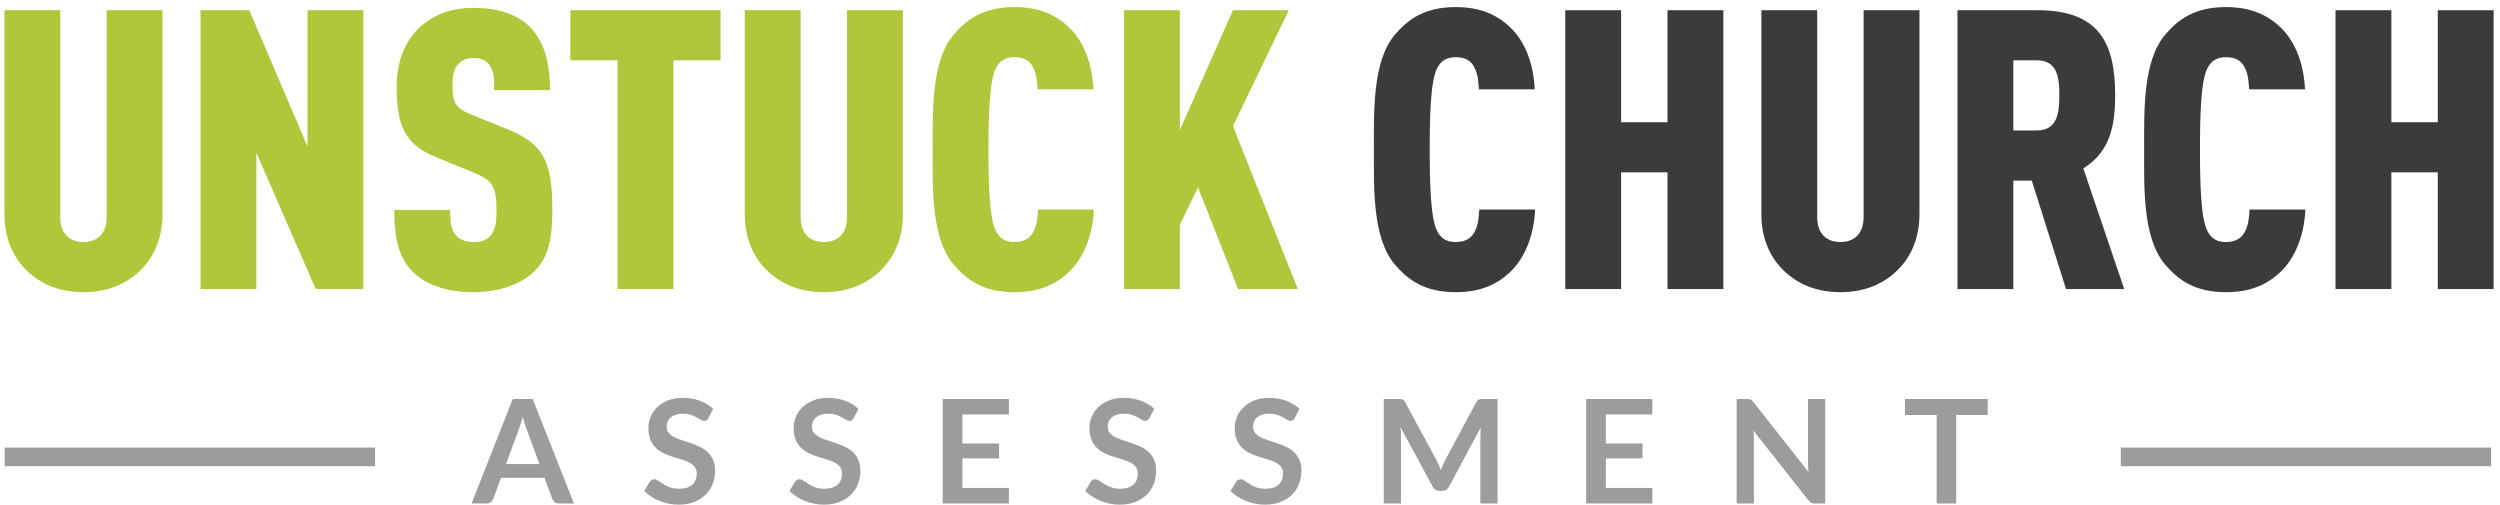 <svg width="312px" height="63px" viewBox="0 0 312 63" version="1.1" xmlns="http://www.w3.org/2000/svg" xmlns:xlink="http://www.w3.org/1999/xlink">
    <g id="Components" stroke="none" stroke-width="1" fill="none" fill-rule="evenodd">
        <g id="Artboard-3-Copy" transform="translate(-75, -209)">
            <g id="logo" transform="translate(75, 209)">
                <g id="Title">
                    <g id="Church" transform="translate(171, 0)" fill="#3B3B3B">
                        <polygon id="Path" points="140.203 36.073 140.203 1.275 133.234 1.275 133.234 15.253 127.443 15.253 127.443 1.275 120.473 1.275 120.473 36.073 127.443 36.073 127.443 21.509 133.234 21.509 133.234 36.073"></polygon>
                        <path d="M116.711,26.152 L109.742,26.152 C109.692,27.129 109.594,28.106 109.202,28.84 C108.809,29.67 108.073,30.208 106.797,30.208 C105.521,30.208 104.883,29.622 104.49,28.84 C103.656,27.227 103.558,22.877 103.558,18.674 C103.558,14.471 103.656,10.121 104.49,8.509 C104.883,7.727 105.521,7.14 106.797,7.14 C108.073,7.14 108.76,7.629 109.153,8.46 C109.545,9.193 109.643,10.17 109.692,11.148 L116.662,11.148 C116.514,7.824 115.386,5.087 113.57,3.377 C111.803,1.715 109.692,0.884 106.797,0.884 C102.871,0.884 100.809,2.448 99.19,4.354 C96.392,7.678 96.588,14.031 96.588,18.723 C96.588,23.415 96.392,29.67 99.19,32.994 C100.809,34.9 102.871,36.464 106.797,36.464 C109.692,36.464 111.803,35.633 113.57,33.971 C115.386,32.261 116.564,29.475 116.711,26.152 Z" id="Path"></path>
                        <path d="M94.102,36.073 L86.838,36.073 L82.568,22.535 L80.262,22.535 L80.262,36.073 L73.292,36.073 L73.292,1.275 L83.255,1.275 C90.863,1.275 92.973,5.234 92.973,11.881 C92.973,15.595 92.384,18.918 88.998,21.02 L94.102,36.073 Z M86.004,11.881 C86.004,9.877 85.857,7.531 83.206,7.531 L80.262,7.531 L80.262,16.279 L83.206,16.279 C85.857,16.279 86.004,13.885 86.004,11.881 Z" id="Combined-Shape"></path>
                        <path d="M68.548,26.738 L68.548,1.275 L61.579,1.275 L61.579,27.08 C61.579,29.328 60.254,30.208 58.683,30.208 C57.113,30.208 55.788,29.328 55.788,27.08 L55.788,1.275 L48.819,1.275 L48.819,26.738 C48.819,29.524 49.751,31.87 51.42,33.58 C53.285,35.486 55.739,36.464 58.683,36.464 C61.628,36.464 64.082,35.486 65.947,33.58 C67.616,31.87 68.548,29.524 68.548,26.738 Z" id="Path"></path>
                        <polygon id="Path" points="44.074 36.073 44.074 1.275 37.105 1.275 37.105 15.253 31.314 15.253 31.314 1.275 24.345 1.275 24.345 36.073 31.314 36.073 31.314 21.509 37.105 21.509 37.105 36.073"></polygon>
                        <path d="M20.582,26.152 L13.613,26.152 C13.564,27.129 13.466,28.106 13.073,28.84 C12.68,29.67 11.944,30.208 10.668,30.208 C9.392,30.208 8.754,29.622 8.361,28.84 C7.527,27.227 7.429,22.877 7.429,18.674 C7.429,14.471 7.527,10.121 8.361,8.509 C8.754,7.727 9.392,7.14 10.668,7.14 C11.944,7.14 12.631,7.629 13.024,8.46 C13.417,9.193 13.515,10.17 13.564,11.148 L20.533,11.148 C20.386,7.824 19.257,5.087 17.441,3.377 C15.674,1.715 13.564,0.884 10.668,0.884 C6.742,0.884 4.681,2.448 3.061,4.354 C0.263,7.678 0.46,14.031 0.46,18.723 C0.46,23.415 0.263,29.67 3.061,32.994 C4.681,34.9 6.742,36.464 10.668,36.464 C13.564,36.464 15.674,35.633 17.441,33.971 C19.257,32.261 20.435,29.475 20.582,26.152 Z" id="Path"></path>
                    </g>
                    <path d="M20.281,26.738 L20.281,1.275 L13.312,1.275 L13.312,27.08 C13.312,29.328 11.987,30.208 10.416,30.208 C8.846,30.208 7.521,29.328 7.521,27.08 L7.521,1.275 L0.552,1.275 L0.552,26.738 C0.552,29.524 1.484,31.87 3.153,33.58 C5.018,35.486 7.472,36.464 10.416,36.464 C13.361,36.464 15.815,35.486 17.68,33.58 C19.349,31.87 20.281,29.524 20.281,26.738 Z M45.344,36.073 L45.344,1.275 L38.375,1.275 L38.375,18.283 L31.111,1.275 L25.025,1.275 L25.025,36.073 L31.995,36.073 L31.995,19.065 L39.405,36.073 L45.344,36.073 Z M68.934,26.152 C68.934,19.847 67.658,17.892 63.241,16.084 L58.873,14.324 C56.861,13.494 56.468,12.858 56.468,10.659 C56.468,9.486 56.616,8.753 57.057,8.166 C57.45,7.629 58.088,7.238 59.07,7.238 C60.1,7.238 60.689,7.58 61.082,8.118 C61.671,8.899 61.671,10.024 61.671,11.245 L68.64,11.245 C68.64,7.727 67.855,4.941 65.941,3.181 C64.419,1.764 62.162,0.982 59.07,0.982 C56.419,0.982 54.309,1.764 52.64,3.181 C50.53,4.99 49.499,7.678 49.499,10.903 C49.499,16.328 50.972,18.185 54.505,19.651 L58.922,21.46 C61.425,22.486 61.965,23.073 61.965,26.396 C61.965,27.813 61.769,28.742 61.278,29.328 C60.836,29.915 60.149,30.208 59.07,30.208 C57.99,30.208 57.303,29.817 56.91,29.377 C56.272,28.644 56.174,27.618 56.174,26.2 L49.205,26.2 C49.205,29.768 49.794,32.212 51.512,33.922 C53.082,35.486 55.634,36.464 59.07,36.464 C62.456,36.464 65.106,35.389 66.677,33.873 C68.493,32.114 68.934,29.67 68.934,26.152 Z M89.924,7.531 L89.924,1.275 L71.176,1.275 L71.176,7.531 L77.065,7.531 L77.065,36.073 L84.034,36.073 L84.034,7.531 L89.924,7.531 Z M112.68,26.738 L112.68,1.275 L105.711,1.275 L105.711,27.08 C105.711,29.328 104.386,30.208 102.815,30.208 C101.245,30.208 99.919,29.328 99.919,27.08 L99.919,1.275 L92.95,1.275 L92.95,26.738 C92.95,29.524 93.883,31.87 95.551,33.58 C97.416,35.486 99.87,36.464 102.815,36.464 C105.76,36.464 108.214,35.486 110.079,33.58 C111.747,31.87 112.68,29.524 112.68,26.738 Z M136.516,26.152 L129.547,26.152 C129.498,27.129 129.399,28.106 129.007,28.84 C128.614,29.67 127.878,30.208 126.602,30.208 C125.326,30.208 124.688,29.622 124.295,28.84 C123.461,27.227 123.363,22.877 123.363,18.674 C123.363,14.471 123.461,10.121 124.295,8.509 C124.688,7.727 125.326,7.14 126.602,7.14 C127.878,7.14 128.565,7.629 128.958,8.46 C129.35,9.193 129.448,10.17 129.498,11.148 L136.467,11.148 C136.319,7.824 135.191,5.087 133.375,3.377 C131.608,1.715 129.498,0.884 126.602,0.884 C122.676,0.884 120.614,2.448 118.995,4.354 C116.197,7.678 116.394,14.031 116.394,18.723 C116.394,23.415 116.197,29.67 118.995,32.994 C120.614,34.9 122.676,36.464 126.602,36.464 C129.498,36.464 131.608,35.633 133.375,33.971 C135.191,32.261 136.369,29.475 136.516,26.152 Z M161.971,36.073 L153.873,15.742 L160.842,1.275 L153.873,1.275 L147.248,16.23 L147.248,1.275 L140.278,1.275 L140.278,36.073 L147.248,36.073 L147.248,28.058 L149.505,23.366 L154.511,36.073 L161.971,36.073 Z" id="Unstuck" fill="#B1C63A"></path>
                </g>
                <polygon id="Line" fill-opacity="0.5" fill="#3B3B3B" fill-rule="nonzero" points="0.584 58.182 46.804 58.182 46.804 55.855 0.584 55.855"></polygon>
                <path d="M71.627,62.836 L69.743,62.836 C69.532,62.836 69.359,62.784 69.223,62.679 C69.087,62.573 68.989,62.443 68.928,62.286 L67.95,59.626 L62.526,59.626 L61.548,62.286 C61.499,62.425 61.404,62.551 61.262,62.665 C61.12,62.779 60.947,62.836 60.742,62.836 L58.849,62.836 L63.993,49.796 L66.483,49.796 L71.627,62.836 Z M63.15,57.912 L67.325,57.912 L65.732,53.575 C65.659,53.382 65.579,53.155 65.492,52.894 C65.404,52.632 65.318,52.348 65.233,52.042 C65.149,52.348 65.066,52.634 64.984,52.898 C64.903,53.163 64.823,53.394 64.744,53.593 L63.15,57.912 Z M88.408,52.168 C88.342,52.3 88.265,52.393 88.178,52.447 C88.09,52.502 87.986,52.529 87.865,52.529 C87.744,52.529 87.609,52.482 87.458,52.389 C87.307,52.296 87.129,52.192 86.923,52.078 C86.718,51.963 86.478,51.86 86.203,51.767 C85.929,51.673 85.604,51.627 85.23,51.627 C84.892,51.627 84.597,51.667 84.347,51.749 C84.096,51.83 83.885,51.942 83.713,52.087 C83.541,52.231 83.412,52.404 83.328,52.605 C83.243,52.807 83.201,53.028 83.201,53.268 C83.201,53.575 83.287,53.83 83.459,54.035 C83.631,54.239 83.859,54.413 84.143,54.558 C84.427,54.702 84.75,54.831 85.112,54.945 C85.474,55.06 85.844,55.181 86.221,55.311 C86.599,55.44 86.969,55.59 87.331,55.762 C87.693,55.933 88.016,56.149 88.3,56.411 C88.584,56.672 88.811,56.993 88.984,57.371 C89.156,57.75 89.242,58.21 89.242,58.751 C89.242,59.34 89.141,59.892 88.938,60.406 C88.736,60.92 88.44,61.368 88.051,61.75 C87.661,62.131 87.186,62.432 86.624,62.651 C86.063,62.871 85.42,62.981 84.695,62.981 C84.279,62.981 83.868,62.94 83.464,62.859 C83.059,62.778 82.671,62.662 82.3,62.512 C81.929,62.361 81.582,62.181 81.259,61.971 C80.936,61.76 80.647,61.526 80.394,61.267 L81.1,60.104 C81.167,60.02 81.247,59.949 81.34,59.892 C81.434,59.835 81.538,59.806 81.653,59.806 C81.803,59.806 81.967,59.868 82.142,59.991 C82.317,60.114 82.523,60.251 82.762,60.401 C83,60.552 83.281,60.689 83.604,60.812 C83.927,60.935 84.315,60.997 84.768,60.997 C85.462,60.997 86,60.833 86.38,60.505 C86.76,60.178 86.95,59.707 86.95,59.094 C86.95,58.751 86.864,58.472 86.692,58.255 C86.52,58.039 86.292,57.857 86.009,57.71 C85.725,57.562 85.402,57.437 85.04,57.335 C84.677,57.233 84.309,57.122 83.935,57.002 C83.56,56.881 83.192,56.737 82.83,56.569 C82.468,56.4 82.145,56.181 81.861,55.91 C81.577,55.64 81.349,55.302 81.177,54.896 C81.005,54.49 80.919,53.99 80.919,53.394 C80.919,52.919 81.014,52.456 81.204,52.006 C81.394,51.555 81.672,51.155 82.037,50.806 C82.403,50.457 82.851,50.178 83.382,49.967 C83.914,49.757 84.52,49.652 85.203,49.652 C85.975,49.652 86.688,49.772 87.34,50.013 C87.992,50.253 88.547,50.59 89.006,51.023 L88.408,52.168 Z M106.539,52.168 C106.473,52.3 106.396,52.393 106.308,52.447 C106.221,52.502 106.117,52.529 105.996,52.529 C105.875,52.529 105.739,52.482 105.588,52.389 C105.437,52.296 105.259,52.192 105.054,52.078 C104.849,51.963 104.609,51.86 104.334,51.767 C104.059,51.673 103.735,51.627 103.361,51.627 C103.022,51.627 102.728,51.667 102.478,51.749 C102.227,51.83 102.016,51.942 101.844,52.087 C101.672,52.231 101.543,52.404 101.459,52.605 C101.374,52.807 101.332,53.028 101.332,53.268 C101.332,53.575 101.418,53.83 101.59,54.035 C101.762,54.239 101.99,54.413 102.274,54.558 C102.558,54.702 102.881,54.831 103.243,54.945 C103.605,55.06 103.975,55.181 104.352,55.311 C104.73,55.44 105.099,55.59 105.462,55.762 C105.824,55.933 106.147,56.149 106.431,56.411 C106.714,56.672 106.942,56.993 107.114,57.371 C107.286,57.75 107.372,58.21 107.372,58.751 C107.372,59.34 107.271,59.892 107.069,60.406 C106.867,60.92 106.571,61.368 106.182,61.75 C105.792,62.131 105.317,62.432 104.755,62.651 C104.194,62.871 103.551,62.981 102.826,62.981 C102.41,62.981 101.999,62.94 101.595,62.859 C101.19,62.778 100.802,62.662 100.431,62.512 C100.06,62.361 99.712,62.181 99.389,61.971 C99.066,61.76 98.778,61.526 98.525,61.267 L99.231,60.104 C99.297,60.02 99.377,59.949 99.471,59.892 C99.564,59.835 99.669,59.806 99.783,59.806 C99.934,59.806 100.097,59.868 100.272,59.991 C100.447,60.114 100.654,60.251 100.893,60.401 C101.131,60.552 101.412,60.689 101.735,60.812 C102.058,60.935 102.446,60.997 102.899,60.997 C103.593,60.997 104.13,60.833 104.511,60.505 C104.891,60.178 105.081,59.707 105.081,59.094 C105.081,58.751 104.995,58.472 104.823,58.255 C104.651,58.039 104.423,57.857 104.139,57.71 C103.856,57.562 103.533,57.437 103.17,57.335 C102.808,57.233 102.44,57.122 102.065,57.002 C101.691,56.881 101.323,56.737 100.961,56.569 C100.598,56.4 100.275,56.181 99.992,55.91 C99.708,55.64 99.48,55.302 99.308,54.896 C99.136,54.49 99.05,53.99 99.05,53.394 C99.05,52.919 99.145,52.456 99.335,52.006 C99.525,51.555 99.803,51.155 100.168,50.806 C100.533,50.457 100.982,50.178 101.513,49.967 C102.044,49.757 102.651,49.652 103.333,49.652 C104.106,49.652 104.819,49.772 105.471,50.013 C106.123,50.253 106.678,50.59 107.137,51.023 L106.539,52.168 Z M125.911,49.796 L125.911,51.726 L120.106,51.726 L120.106,55.342 L124.679,55.342 L124.679,57.209 L120.106,57.209 L120.106,60.897 L125.911,60.897 L125.911,62.836 L117.651,62.836 L117.651,49.796 L125.911,49.796 Z M143.453,52.168 C143.386,52.3 143.309,52.393 143.222,52.447 C143.134,52.502 143.03,52.529 142.909,52.529 C142.789,52.529 142.653,52.482 142.502,52.389 C142.351,52.296 142.173,52.192 141.968,52.078 C141.762,51.963 141.522,51.86 141.248,51.767 C140.973,51.673 140.648,51.627 140.274,51.627 C139.936,51.627 139.642,51.667 139.391,51.749 C139.141,51.83 138.929,51.942 138.757,52.087 C138.585,52.231 138.457,52.404 138.372,52.605 C138.288,52.807 138.246,53.028 138.246,53.268 C138.246,53.575 138.332,53.83 138.504,54.035 C138.676,54.239 138.904,54.413 139.187,54.558 C139.471,54.702 139.794,54.831 140.156,54.945 C140.519,55.06 140.888,55.181 141.266,55.311 C141.643,55.44 142.013,55.59 142.375,55.762 C142.737,55.933 143.06,56.149 143.344,56.411 C143.628,56.672 143.856,56.993 144.028,57.371 C144.2,57.75 144.286,58.21 144.286,58.751 C144.286,59.34 144.185,59.892 143.983,60.406 C143.78,60.92 143.485,61.368 143.095,61.75 C142.706,62.131 142.23,62.432 141.669,62.651 C141.107,62.871 140.464,62.981 139.74,62.981 C139.323,62.981 138.913,62.94 138.508,62.859 C138.104,62.778 137.716,62.662 137.344,62.512 C136.973,62.361 136.626,62.181 136.303,61.971 C135.98,61.76 135.692,61.526 135.438,61.267 L136.144,60.104 C136.211,60.02 136.291,59.949 136.384,59.892 C136.478,59.835 136.582,59.806 136.697,59.806 C136.848,59.806 137.011,59.868 137.186,59.991 C137.361,60.114 137.568,60.251 137.806,60.401 C138.045,60.552 138.326,60.689 138.649,60.812 C138.972,60.935 139.359,60.997 139.812,60.997 C140.507,60.997 141.044,60.833 141.424,60.505 C141.805,60.178 141.995,59.707 141.995,59.094 C141.995,58.751 141.909,58.472 141.737,58.255 C141.565,58.039 141.337,57.857 141.053,57.71 C140.769,57.562 140.446,57.437 140.084,57.335 C139.722,57.233 139.353,57.122 138.979,57.002 C138.605,56.881 138.236,56.737 137.874,56.569 C137.512,56.4 137.189,56.181 136.905,55.91 C136.621,55.64 136.394,55.302 136.221,54.896 C136.049,54.49 135.963,53.99 135.963,53.394 C135.963,52.919 136.058,52.456 136.249,52.006 C136.439,51.555 136.717,51.155 137.082,50.806 C137.447,50.457 137.895,50.178 138.427,49.967 C138.958,49.757 139.565,49.652 140.247,49.652 C141.02,49.652 141.732,49.772 142.384,50.013 C143.036,50.253 143.592,50.59 144.051,51.023 L143.453,52.168 Z M161.584,52.168 C161.517,52.3 161.44,52.393 161.353,52.447 C161.265,52.502 161.161,52.529 161.04,52.529 C160.919,52.529 160.784,52.482 160.633,52.389 C160.482,52.296 160.304,52.192 160.098,52.078 C159.893,51.963 159.653,51.86 159.378,51.767 C159.104,51.673 158.779,51.627 158.405,51.627 C158.067,51.627 157.772,51.667 157.522,51.749 C157.271,51.83 157.06,51.942 156.888,52.087 C156.716,52.231 156.588,52.404 156.503,52.605 C156.419,52.807 156.376,53.028 156.376,53.268 C156.376,53.575 156.462,53.83 156.634,54.035 C156.806,54.239 157.034,54.413 157.318,54.558 C157.602,54.702 157.925,54.831 158.287,54.945 C158.649,55.06 159.019,55.181 159.397,55.311 C159.774,55.44 160.144,55.59 160.506,55.762 C160.868,55.933 161.191,56.149 161.475,56.411 C161.759,56.672 161.987,56.993 162.159,57.371 C162.331,57.75 162.417,58.21 162.417,58.751 C162.417,59.34 162.316,59.892 162.113,60.406 C161.911,60.92 161.615,61.368 161.226,61.75 C160.836,62.131 160.361,62.432 159.8,62.651 C159.238,62.871 158.595,62.981 157.871,62.981 C157.454,62.981 157.043,62.94 156.639,62.859 C156.234,62.778 155.846,62.662 155.475,62.512 C155.104,62.361 154.757,62.181 154.434,61.971 C154.111,61.76 153.822,61.526 153.569,61.267 L154.275,60.104 C154.342,60.02 154.422,59.949 154.515,59.892 C154.609,59.835 154.713,59.806 154.828,59.806 C154.979,59.806 155.142,59.868 155.317,59.991 C155.492,60.114 155.699,60.251 155.937,60.401 C156.176,60.552 156.456,60.689 156.779,60.812 C157.102,60.935 157.49,60.997 157.943,60.997 C158.637,60.997 159.175,60.833 159.555,60.505 C159.935,60.178 160.126,59.707 160.126,59.094 C160.126,58.751 160.039,58.472 159.867,58.255 C159.695,58.039 159.467,57.857 159.184,57.71 C158.9,57.562 158.577,57.437 158.215,57.335 C157.852,57.233 157.484,57.122 157.11,57.002 C156.735,56.881 156.367,56.737 156.005,56.569 C155.643,56.4 155.32,56.181 155.036,55.91 C154.752,55.64 154.524,55.302 154.352,54.896 C154.18,54.49 154.094,53.99 154.094,53.394 C154.094,52.919 154.189,52.456 154.379,52.006 C154.57,51.555 154.847,51.155 155.213,50.806 C155.578,50.457 156.026,50.178 156.557,49.967 C157.089,49.757 157.695,49.652 158.378,49.652 C159.15,49.652 159.863,49.772 160.515,50.013 C161.167,50.253 161.722,50.59 162.181,51.023 L161.584,52.168 Z M179.271,57.425 C179.373,57.618 179.468,57.818 179.556,58.025 C179.643,58.233 179.729,58.442 179.814,58.652 C179.898,58.435 179.986,58.222 180.077,58.012 C180.167,57.801 180.264,57.6 180.366,57.407 L184.242,50.184 C184.291,50.094 184.341,50.022 184.392,49.967 C184.443,49.913 184.501,49.874 184.564,49.85 C184.627,49.826 184.698,49.811 184.777,49.805 C184.855,49.799 184.949,49.796 185.057,49.796 L186.896,49.796 L186.896,62.836 L184.75,62.836 L184.75,54.413 C184.75,54.257 184.754,54.086 184.763,53.899 C184.772,53.713 184.786,53.524 184.804,53.331 L180.846,60.726 C180.756,60.894 180.638,61.025 180.493,61.118 C180.348,61.212 180.179,61.258 179.986,61.258 L179.651,61.258 C179.458,61.258 179.289,61.212 179.144,61.118 C178.999,61.025 178.881,60.894 178.791,60.726 L174.779,53.304 C174.803,53.503 174.819,53.696 174.829,53.886 C174.838,54.075 174.842,54.251 174.842,54.413 L174.842,62.836 L172.696,62.836 L172.696,49.796 L174.534,49.796 C174.643,49.796 174.736,49.799 174.815,49.805 C174.893,49.811 174.964,49.826 175.028,49.85 C175.091,49.874 175.15,49.913 175.204,49.967 C175.259,50.022 175.31,50.094 175.358,50.184 L179.271,57.425 Z M206.213,49.796 L206.213,51.726 L200.408,51.726 L200.408,55.342 L204.981,55.342 L204.981,57.209 L200.408,57.209 L200.408,60.897 L206.213,60.897 L206.213,62.836 L197.954,62.836 L197.954,49.796 L206.213,49.796 Z M218.014,49.796 C218.122,49.796 218.213,49.801 218.285,49.81 C218.358,49.819 218.423,49.837 218.48,49.864 C218.537,49.891 218.593,49.93 218.647,49.981 C218.702,50.032 218.762,50.1 218.829,50.184 L225.702,58.904 C225.678,58.694 225.661,58.488 225.652,58.287 C225.643,58.085 225.639,57.897 225.639,57.723 L225.639,49.796 L227.785,49.796 L227.785,62.836 L226.526,62.836 C226.333,62.836 226.173,62.806 226.046,62.746 C225.92,62.686 225.796,62.578 225.675,62.422 L218.829,53.737 C218.847,53.929 218.86,54.12 218.869,54.31 C218.878,54.499 218.883,54.672 218.883,54.828 L218.883,62.836 L216.737,62.836 L216.737,49.796 L218.014,49.796 Z M248.071,49.796 L248.071,51.789 L244.132,51.789 L244.132,62.836 L241.696,62.836 L241.696,51.789 L237.738,51.789 L237.738,49.796 L248.071,49.796 Z" id="ASSESSMENT" fill-opacity="0.5" fill="#3B3B3B"></path>
                <polygon id="Line-Copy-5" fill-opacity="0.5" fill="#3B3B3B" fill-rule="nonzero" points="264.674 58.182 310.894 58.182 310.894 55.855 264.674 55.855"></polygon>
            </g>
        </g>
    </g>
</svg>
